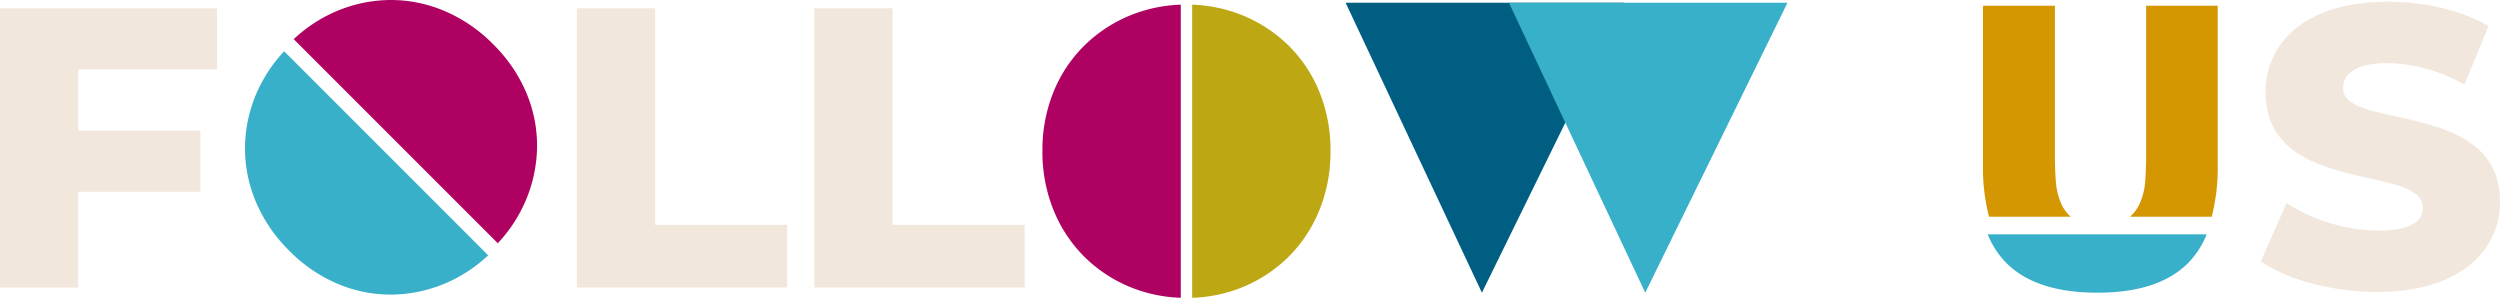 <svg xmlns="http://www.w3.org/2000/svg" width="527.581" height="62.846" viewBox="0 0 527.581 62.846">
  <g id="Grupo_90" data-name="Grupo 90" transform="translate(-6445.744 -4525.001)">
    <path id="Caminho_559" data-name="Caminho 559" d="M0,.839V59.765H16.515v-20.2H42.291V26.683H16.515V13.717H45.8V.839Z" transform="translate(6445.744 4525.912)" fill="#f2e7dc"/>
    <path id="Caminho_560" data-name="Caminho 560" d="M59.279.839H75.795V46.548h27.862V59.764H59.279Z" transform="translate(6508.206 4525.912)" fill="#f2e7dc"/>
    <path id="Caminho_561" data-name="Caminho 561" d="M83.679.839h16.515V46.548h27.862V59.764H83.679Z" transform="translate(6533.916 4525.912)" fill="#f2e7dc"/>
    <path id="Caminho_562" data-name="Caminho 562" d="M94.76,103.062l5.423-12.286a36.581,36.581,0,0,0,19.268,5.805c6.839,0,9.509-1.936,9.509-4.8,0-9.34-33.2-2.525-33.2-24.4,0-10.521,8.512-19.1,25.862-19.1,7.592,0,15.431,1.767,21.187,5.134l-5.087,12.37a34.272,34.272,0,0,0-16.184-4.543c-6.923,0-9.428,2.355-9.428,5.3,0,9,33.118,2.272,33.118,23.983,0,10.266-8.51,19.019-25.859,19.019-9.592,0-19.1-2.609-24.608-6.481" transform="translate(6828.098 4477.075)" fill="#f2e7dc"/>
    <path id="Caminho_563" data-name="Caminho 563" d="M138.337.275,167.1,61.469,197.123.275Z" transform="translate(6591.374 4525.299)" fill="#005e83"/>
    <path id="Caminho_564" data-name="Caminho 564" d="M155.128.275l28.767,61.195L213.913.275Z" transform="translate(6609.049 4525.299)" fill="#38b0c9"/>
    <path id="Caminho_565" data-name="Caminho 565" d="M122.446,62.333A30.946,30.946,0,0,0,133.052,60.1a29.85,29.85,0,0,0,9.738-6.421,29.433,29.433,0,0,0,6.5-9.836,32.5,32.5,0,0,0,2.349-12.472,32.415,32.415,0,0,0-2.349-12.51,29.054,29.054,0,0,0-6.5-9.762,30.1,30.1,0,0,0-9.738-6.385A30.9,30.9,0,0,0,122.446.473Z" transform="translate(6574.882 4525.514)" fill="#bda712"/>
    <path id="Caminho_566" data-name="Caminho 566" d="M136.265.473a30.909,30.909,0,0,0-10.608,2.236,30.087,30.087,0,0,0-9.736,6.385,29.059,29.059,0,0,0-6.506,9.762,32.445,32.445,0,0,0-2.347,12.51,32.522,32.522,0,0,0,2.347,12.47,29.426,29.426,0,0,0,6.506,9.838,29.842,29.842,0,0,0,9.736,6.421,31.007,31.007,0,0,0,10.608,2.236Z" transform="translate(6558.664 4525.514)" fill="#af0161"/>
    <path id="Caminho_567" data-name="Caminho 567" d="M33.048,4.93a30.971,30.971,0,0,0-5.892,9.006,29.666,29.666,0,0,0-2.367,11.309,28.974,28.974,0,0,0,2.28,11.418A31.8,31.8,0,0,0,34.1,46.994a31.631,31.631,0,0,0,10.358,7.06,28.6,28.6,0,0,0,11.365,2.23,29.958,29.958,0,0,0,11.284-2.392A31,31,0,0,0,76.117,48Z" transform="translate(6472.658 4530.887)" fill="#38b0c9"/>
    <path id="Caminho_568" data-name="Caminho 568" d="M72.786,51.33a30.914,30.914,0,0,0,5.892-9.006A29.918,29.918,0,0,0,81.071,31.04a28.587,28.587,0,0,0-2.228-11.365A31.67,31.67,0,0,0,71.781,9.317,31.783,31.783,0,0,0,61.45,2.281,28.964,28.964,0,0,0,50.035,0,29.677,29.677,0,0,0,38.723,2.369a30.984,30.984,0,0,0-9.006,5.892Z" transform="translate(6478.01 4525.001)" fill="#af0161"/>
    <path id="Caminho_569" data-name="Caminho 569" d="M98.758,93.212a41.029,41.029,0,0,0,1.27-10.677V48.691H84.923V80.443q0,2.556-.192,5.227a13.84,13.84,0,0,1-1.2,4.841,8.262,8.262,0,0,1-2,2.7Z" transform="translate(6813.728 4477.522)" fill="#d49702"/>
    <path id="Caminho_570" data-name="Caminho 570" d="M67.121,71.562a18.51,18.51,0,0,0,3.936,6.045q6.27,6.27,19.206,6.272t19.166-6.272a18.528,18.528,0,0,0,3.913-6.045Z" transform="translate(6798.088 4502.889)" fill="#38b0c9"/>
    <path id="Caminho_571" data-name="Caminho 571" d="M84.523,93.212a7.884,7.884,0,0,1-1.988-2.7,14.246,14.246,0,0,1-1.162-4.841q-.194-2.669-.194-5.227V48.691H66V82.535a40.839,40.839,0,0,0,1.274,10.677Z" transform="translate(6798.216 4477.522)" fill="#d49702"/>
  </g>
</svg>
